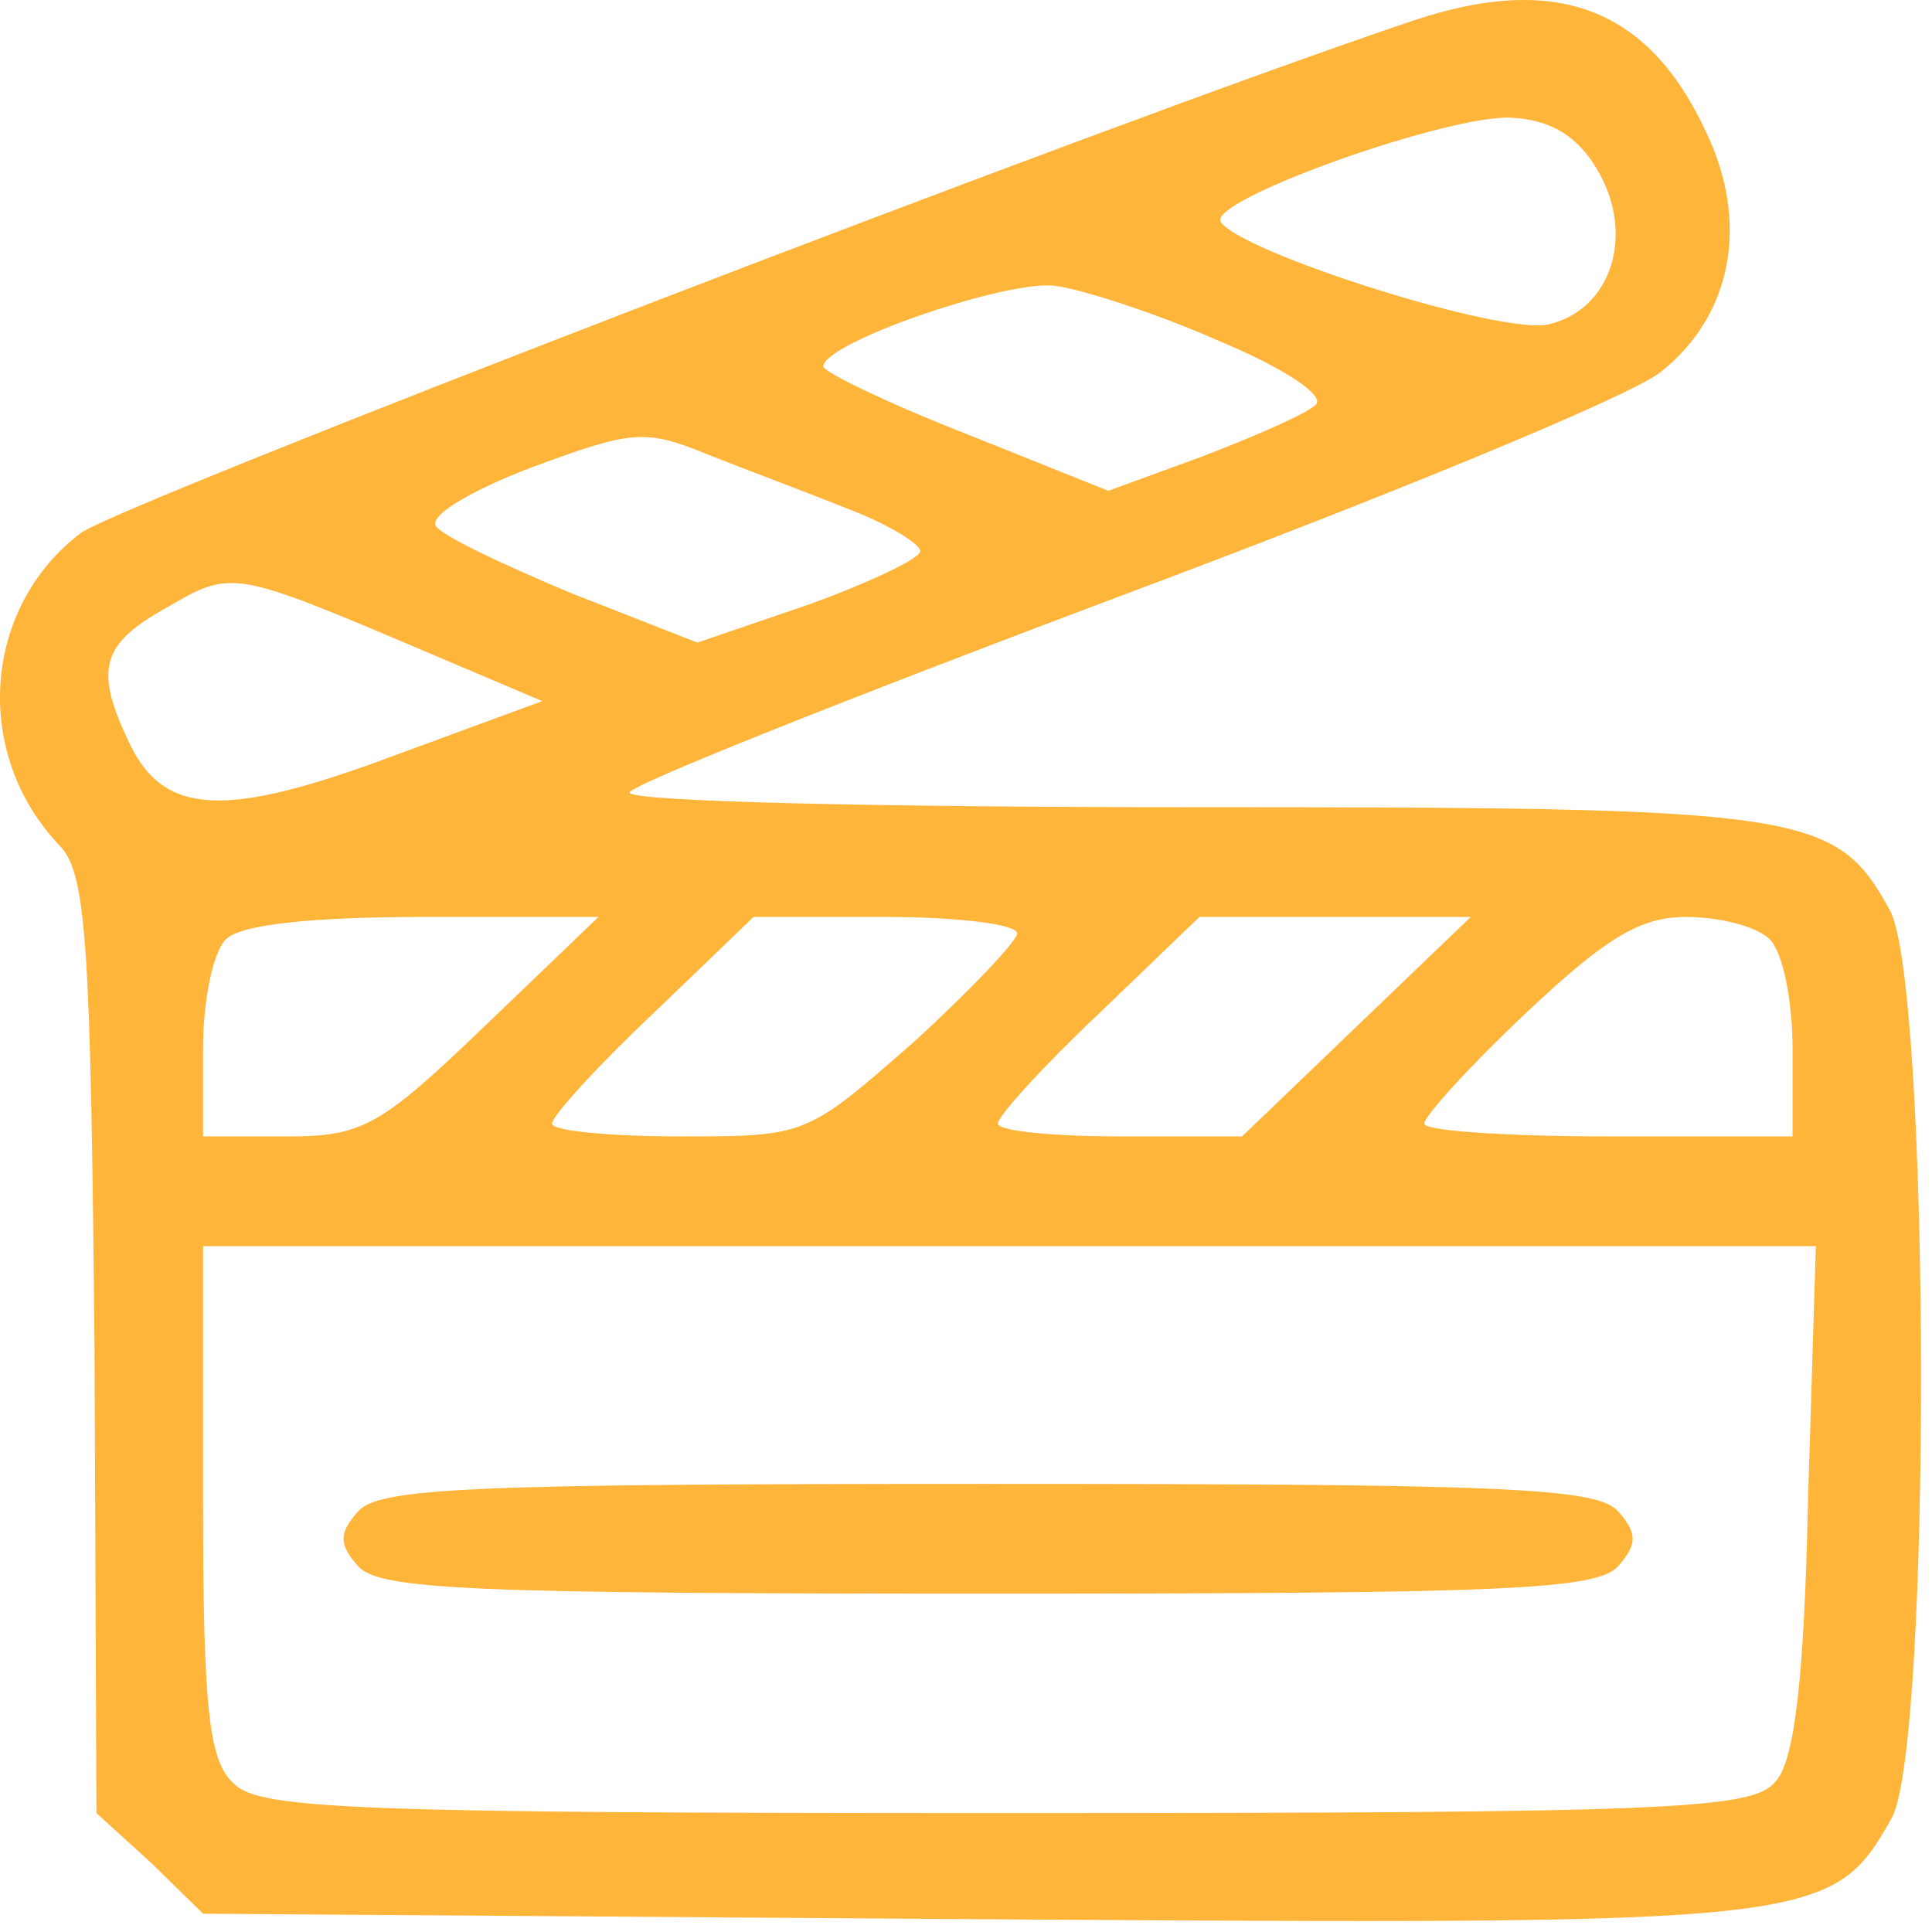 <svg width="94" height="94" viewBox="0 0 94 94" fill="none" xmlns="http://www.w3.org/2000/svg">
<path d="M68.731 1.012C53.641 6.084 5.918 24.503 3.938 25.927C-0.872 29.575 -1.344 36.694 2.9 41.143C4.221 42.478 4.409 46.037 4.598 65.435L4.692 88.215L7.333 90.617L9.879 93.109L47.416 93.376C88.442 93.643 89.103 93.643 92.026 88.482C94.007 85.011 93.913 47.639 91.932 44.257C89.291 39.452 87.782 39.274 57.979 39.274C42.983 39.274 30.628 39.008 30.628 38.562C30.628 38.207 41.38 33.935 54.395 29.041C67.505 24.147 79.388 19.253 80.803 18.097C84.293 15.338 85.141 10.8 82.972 6.351C80.143 0.3 75.616 -1.302 68.731 1.012ZM77.691 8.22C79.577 11.334 78.445 15.071 75.333 15.783C73.069 16.317 60.431 12.313 59.394 10.8C58.734 9.732 70.523 5.55 73.541 5.728C75.427 5.817 76.748 6.618 77.691 8.22ZM59.3 16.584C62.506 17.919 64.487 19.253 64.015 19.698C63.544 20.143 61.092 21.211 58.545 22.19L53.924 23.88L47.039 21.122C43.172 19.609 40.06 18.097 40.06 17.83C40.06 16.673 49.114 13.559 51.377 13.914C52.698 14.092 56.282 15.249 59.3 16.584ZM41.286 24.77C43.172 25.482 44.775 26.461 44.775 26.817C44.775 27.173 42.323 28.33 39.399 29.397L33.929 31.266L27.799 28.863C24.404 27.44 21.386 26.016 21.197 25.571C20.914 25.037 23.083 23.791 25.913 22.724C30.723 20.944 31.383 20.855 34.401 22.101C36.193 22.813 39.305 23.969 41.286 24.77ZM20.725 31.711L26.384 34.113L19.122 36.783C11.011 39.808 7.993 39.719 6.295 36.16C4.598 32.601 4.881 31.355 8.087 29.575C11.294 27.707 11.294 27.707 20.725 31.711ZM23.555 49.952C18.462 54.846 17.613 55.291 13.935 55.291H9.879V51.02C9.879 48.706 10.351 46.304 11.011 45.681C11.766 44.969 15.255 44.613 20.631 44.613H29.119L23.555 49.952ZM49.491 45.414C49.491 45.77 47.227 48.173 44.398 50.753C39.211 55.291 39.211 55.291 33.08 55.291C29.685 55.291 26.856 55.024 26.856 54.668C26.856 54.312 29.025 51.91 31.76 49.329L36.664 44.613H43.078C46.567 44.613 49.491 44.969 49.491 45.414ZM65.996 49.952L60.431 55.291H54.49C51.189 55.291 48.548 55.024 48.548 54.668C48.548 54.312 50.717 51.91 53.452 49.329L58.356 44.613H64.958H71.56L65.996 49.952ZM86.085 45.681C86.745 46.304 87.216 48.706 87.216 51.02V55.291H78.257C73.352 55.291 69.297 55.024 69.297 54.668C69.297 54.312 71.466 51.91 74.201 49.329C78.068 45.681 79.766 44.613 82.029 44.613C83.632 44.613 85.424 45.058 86.085 45.681ZM87.971 72.91C87.782 81.719 87.311 85.723 86.368 86.702C85.236 88.037 81.369 88.215 48.925 88.215C17.424 88.215 12.614 88.037 11.388 86.791C10.162 85.723 9.879 83.143 9.879 72.999V60.63H49.114H88.348L87.971 72.91Z" fill="#ffb43a"/>
<path d="M17.424 73.533C16.481 74.6 16.481 75.134 17.424 76.202C18.462 77.359 22.989 77.537 48.076 77.537C73.164 77.537 77.691 77.359 78.728 76.202C79.671 75.134 79.671 74.6 78.728 73.533C77.691 72.376 73.164 72.198 48.076 72.198C22.989 72.198 18.462 72.376 17.424 73.533Z" fill="#ffb43a"/>
</svg>

